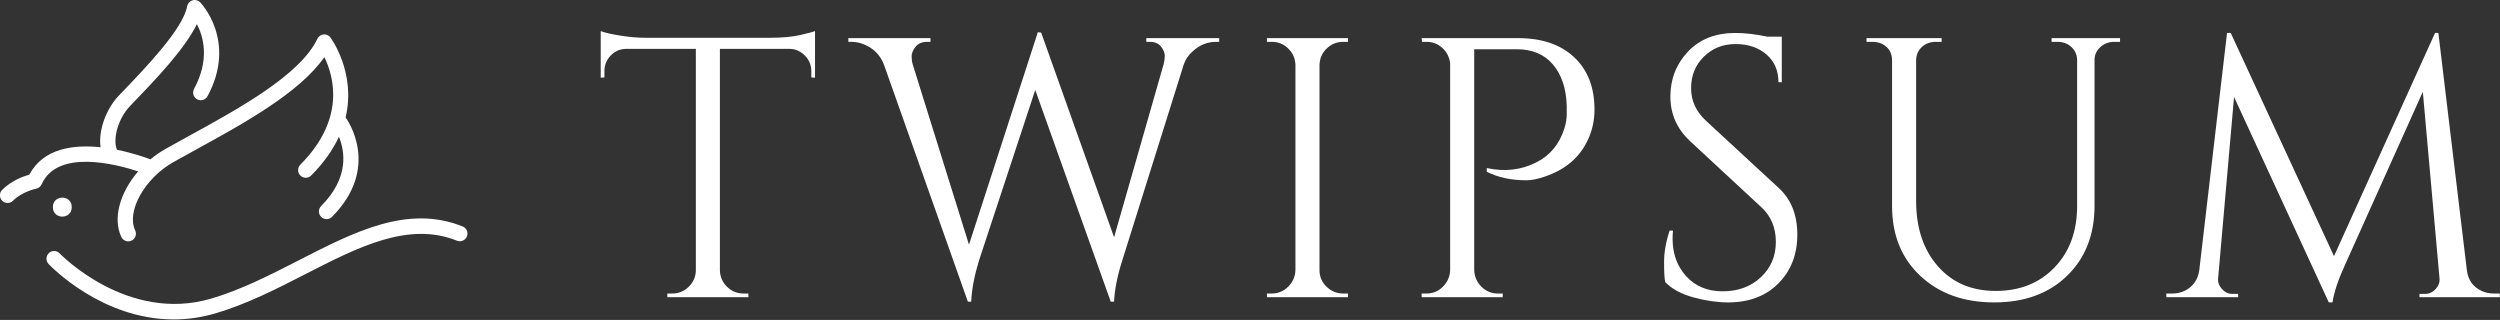 <?xml version="1.0" encoding="UTF-8"?>
<svg width="797px" height="102px" viewBox="0 0 797 102" version="1.1" xmlns="http://www.w3.org/2000/svg" xmlns:xlink="http://www.w3.org/1999/xlink">
    <rect x="0" y="0" width="797" height="102" fill="#333333" stroke="none"/>
    <!-- Generator: Sketch 43.2 (39069) - http://www.bohemiancoding.com/sketch -->
    <title>Group</title>
    <desc>Created with Sketch.</desc>
    <defs></defs>
    <g id="Page-1" stroke="none" stroke-width="1" fill="none" fill-rule="evenodd">
        <g id="Group" transform="translate(-2, -2)" fill="#FFFFFF">
            <path d="M260.649,24.661 C260.649,22.773 259.98,21.141 258.643,19.764 C257.306,18.387 255.733,17.66 253.923,17.581 L231.504,17.581 L231.504,88.26 C231.583,90.305 232.35,92.035 233.805,93.451 C235.261,94.867 237.011,95.575 239.056,95.575 L240.59,95.575 L240.59,96.755 L214.749,96.755 L214.749,95.575 L216.283,95.575 C218.328,95.575 220.079,94.867 221.534,93.451 C222.989,92.035 223.756,90.344 223.835,88.378 L223.835,17.581 L201.416,17.581 C199.528,17.66 197.935,18.387 196.637,19.764 C195.339,21.141 194.69,22.773 194.69,24.661 L194.69,26.667 L193.51,26.785 L193.51,11.917 C194.69,12.389 196.735,12.861 199.646,13.333 C202.557,13.805 205.231,14.041 207.67,14.041 L247.552,14.041 C251.406,14.041 254.612,13.746 257.168,13.156 C259.725,12.566 261.278,12.153 261.829,11.917 L261.829,26.785 L260.649,26.667 L260.649,24.661 Z M390.678,15.339 L389.735,15.339 C386.824,15.339 384.267,16.401 382.065,18.525 C380.806,19.626 379.902,21.003 379.351,22.655 L359.764,85.074 C358.191,90.03 357.325,94.395 357.168,98.171 L356.106,98.171 L332.035,30.678 L314.1,85.074 C312.606,89.951 311.78,94.317 311.622,98.171 L310.56,98.171 L283.776,22.537 C282.832,20.177 281.377,18.387 279.41,17.168 C277.443,15.949 275.438,15.339 273.392,15.339 L272.448,15.339 L272.448,14.159 L298.643,14.159 L298.643,15.339 L297.581,15.339 C295.929,15.339 294.69,15.87 293.864,16.932 C293.038,17.994 292.625,18.997 292.625,19.941 C292.625,20.885 292.743,21.75 292.979,22.537 L310.914,80 L332.861,12.271 L333.923,12.389 L357.168,77.64 L372.979,22.419 C373.215,21.554 373.333,20.669 373.333,19.764 C373.333,18.859 372.94,17.896 372.153,16.873 C371.367,15.851 370.148,15.339 368.496,15.339 L367.434,15.339 L367.434,14.159 L390.678,14.159 L390.678,15.339 Z M407.434,95.575 C409.479,95.575 411.229,94.848 412.684,93.392 C414.14,91.937 414.907,90.187 414.985,88.142 L414.985,22.655 C414.907,20.61 414.14,18.879 412.684,17.463 C411.229,16.047 409.479,15.339 407.434,15.339 L405.9,15.339 L405.9,14.159 L431.74,14.159 L431.74,15.339 L430.206,15.339 C428.161,15.339 426.411,16.047 424.956,17.463 C423.5,18.879 422.734,20.61 422.655,22.655 L422.655,88.142 C422.655,90.187 423.402,91.937 424.897,93.392 C426.391,94.848 428.161,95.575 430.206,95.575 L431.74,95.575 L431.74,96.755 L405.9,96.755 L405.9,95.575 L407.434,95.575 Z M510.324,36.932 C510.324,40.393 509.617,43.618 508.201,46.608 C505.605,52.193 501.042,56.087 494.513,58.289 C492.232,59.076 490.265,59.469 488.614,59.469 C483.736,59.469 479.528,58.564 475.988,56.755 L475.988,55.575 C481.731,56.834 487.04,56.205 491.917,53.687 C496.244,51.485 499.194,47.866 500.767,42.832 C501.239,41.259 501.475,39.764 501.475,38.348 L501.475,35.752 C501.318,30.246 499.862,25.86 497.109,22.596 C494.356,19.331 490.502,17.699 485.546,17.699 L471.976,17.699 L471.976,88.142 C472.055,90.187 472.822,91.937 474.277,93.392 C475.733,94.848 477.483,95.575 479.528,95.575 L481.062,95.575 L481.062,96.755 L455.221,96.755 L455.221,95.575 L456.755,95.575 C458.8,95.575 460.551,94.848 462.006,93.392 C463.461,91.937 464.228,90.187 464.307,88.142 L464.307,22.183 C464.071,20.216 463.245,18.584 461.829,17.286 C460.413,15.988 458.722,15.339 456.755,15.339 L455.339,15.339 L455.221,14.159 L486.018,14.159 C493.569,14.159 499.508,16.185 503.835,20.236 C508.161,24.287 510.324,29.852 510.324,36.932 Z M532.861,91.917 C532.625,90.816 532.507,88.692 532.507,85.546 C532.507,82.399 533.097,79.056 534.277,75.516 L535.339,75.516 C535.261,76.382 535.221,77.247 535.221,78.112 C535.221,82.911 536.676,86.903 539.587,90.088 C542.498,93.274 546.352,94.867 551.15,94.867 C556.106,94.867 560.177,93.373 563.363,90.383 C566.549,87.394 568.142,83.638 568.142,79.115 C568.142,74.592 566.608,70.914 563.54,68.083 L540.885,47.08 C536.637,43.146 534.513,38.387 534.513,32.802 C534.513,27.217 536.381,22.439 540.118,18.466 C543.854,14.494 548.909,12.507 555.28,12.507 C558.269,12.507 561.652,12.901 565.428,13.687 L570.029,13.687 L570.029,28.201 L568.968,28.201 C568.968,24.503 567.689,21.554 565.133,19.351 C562.576,17.148 559.292,16.047 555.28,16.047 C551.268,16.047 547.906,17.384 545.192,20.059 C542.478,22.734 541.121,26.077 541.121,30.088 C541.121,34.1 542.694,37.561 545.841,40.472 L569.086,61.947 C573.019,65.565 574.985,70.521 574.985,76.814 C574.985,83.107 572.979,88.279 568.968,92.33 C564.956,96.382 559.607,98.407 552.92,98.407 C549.459,98.407 545.782,97.876 541.888,96.814 C537.994,95.752 534.985,94.12 532.861,91.917 Z M677.876,15.339 L675.988,15.339 C674.336,15.339 672.901,15.87 671.681,16.932 C670.462,17.994 669.813,19.312 669.735,20.885 L669.735,67.611 C669.735,76.814 666.824,84.248 661.003,89.912 C655.182,95.575 647.434,98.407 637.758,98.407 C628.083,98.407 620.236,95.595 614.218,89.971 C608.201,84.346 605.192,76.932 605.192,67.729 L605.192,21.239 C605.192,18.879 604.169,17.148 602.124,16.047 C601.18,15.575 600.118,15.339 598.938,15.339 L597.05,15.339 L597.05,14.159 L621.003,14.159 L621.003,15.339 L619.115,15.339 C617.384,15.339 615.929,15.87 614.749,16.932 C613.569,17.994 612.94,19.351 612.861,21.003 L612.861,66.077 C612.861,74.651 615.162,81.573 619.764,86.844 C624.366,92.114 630.521,94.749 638.23,94.749 C645.939,94.749 652.193,92.252 656.991,87.257 C661.79,82.262 664.189,75.713 664.189,67.611 L664.189,21.003 C664.11,19.351 663.481,17.994 662.301,16.932 C661.121,15.87 659.666,15.339 657.935,15.339 L656.047,15.339 L656.047,14.159 L677.876,14.159 L677.876,15.339 Z M797.05,95.575 L798.938,95.575 L798.938,96.755 L773.333,96.755 L773.333,95.693 L775.103,95.693 C776.441,95.693 777.581,95.162 778.525,94.1 C779.469,93.038 779.862,91.878 779.705,90.619 L774.395,31.268 L749.617,86.372 C747.414,91.17 746.077,95.182 745.605,98.407 L744.425,98.407 L714.218,32.92 L709.145,90.619 C708.987,91.878 709.381,93.038 710.324,94.1 C711.268,95.162 712.37,95.693 713.628,95.693 L715.516,95.693 L715.516,96.755 L692.625,96.755 L692.625,95.575 L694.513,95.575 C696.716,95.575 698.623,94.907 700.236,93.569 C701.849,92.232 702.812,90.423 703.127,88.142 L711.976,12.507 L713.156,12.507 L746.077,83.658 L778.289,12.507 L779.351,12.507 L788.437,88.142 C788.83,91.288 790.403,93.491 793.156,94.749 C794.336,95.3 795.634,95.575 797.05,95.575 Z" id="TWIPSUM-Copy"></path>
            <g id="Page-1-Copy">
                <path d="M24.873,68.032 C24.873,72.065 18.855,72.065 18.855,68.032 C18.855,63.992 24.873,63.992 24.873,68.032" id="Fill-1"></path>
                <path d="M149.496,74.194 C131.998,67.175 115.099,75.833 97.205,85.005 C88.255,89.591 79.002,94.334 69.431,97.165 C42.681,105.107 21.331,83.11 21.021,82.782 C20.097,81.8 18.553,81.76 17.575,82.688 C16.598,83.625 16.558,85.176 17.482,86.153 C18.281,86.994 34.497,103.835 57.366,103.835 C61.637,103.835 66.13,103.25 70.812,101.862 C80.818,98.889 90.282,94.046 99.425,89.358 C116.309,80.716 132.255,72.541 147.686,78.735 C148.936,79.234 150.357,78.625 150.854,77.369 C151.358,76.121 150.752,74.693 149.496,74.194 Z" id="Fill-2"></path>
                <path d="M46.049,56.636 C40.304,63.289 37.844,71.59 40.685,77.549 C41.105,78.429 41.973,78.944 42.889,78.944 C43.247,78.944 43.603,78.867 43.944,78.703 C45.157,78.118 45.675,76.66 45.093,75.434 C42.229,69.414 48.114,58.866 57.204,53.727 C59.541,52.409 62.033,51.037 64.68,49.585 C79.475,41.474 97.539,31.568 105.403,20.21 C108.384,26.286 112.265,39.913 97.756,54.491 C96.802,55.452 96.802,57.003 97.756,57.954 C98.712,58.906 100.256,58.906 101.204,57.954 C105.371,53.758 108.205,49.601 110.045,45.607 C111.901,50.06 113.437,58.587 104.385,67.682 C103.431,68.633 103.431,70.192 104.385,71.145 C104.86,71.62 105.488,71.862 106.11,71.862 C106.73,71.862 107.358,71.62 107.833,71.145 C123.537,55.372 112.7,40.146 112.179,39.445 C115.595,25.046 107.43,14.072 107.313,13.924 C106.792,13.245 105.961,12.893 105.123,12.979 C104.278,13.073 103.541,13.596 103.175,14.367 C97.764,25.857 78.124,36.63 62.343,45.28 C59.68,46.738 57.174,48.111 54.813,49.445 C53.082,50.428 51.46,51.558 49.962,52.798 C48.245,52.151 44.209,50.739 39.294,49.749 C37.844,46.246 39.7,39.719 43.432,35.833 L44.062,35.178 C51.319,27.636 60.806,17.792 64.773,9.695 C66.884,13.728 68.903,21.007 63.865,30.342 C63.219,31.536 63.662,33.017 64.851,33.664 C66.037,34.313 67.513,33.868 68.157,32.682 C77.706,14.96 65.906,2.824 65.789,2.706 C65.145,2.067 64.207,1.833 63.344,2.099 C62.482,2.372 61.838,3.097 61.667,3.994 C60.324,11.24 48.416,23.602 40.544,31.785 L39.916,32.44 C35.974,36.536 33.279,43.415 34.064,48.946 C25.439,48.026 15.821,49.258 11.357,57.666 C9.416,58.219 5.596,59.615 2.693,62.525 C1.739,63.477 1.739,65.037 2.693,65.989 C3.168,66.464 3.796,66.706 4.418,66.706 C5.038,66.706 5.668,66.464 6.141,65.989 C9.02,63.088 13.468,62.175 13.507,62.167 C14.29,62.011 14.944,61.488 15.27,60.763 C20.292,49.483 38.813,54.266 46.049,56.636 Z" id="Fill-3"></path>
            </g>
        </g>
    </g>
</svg>